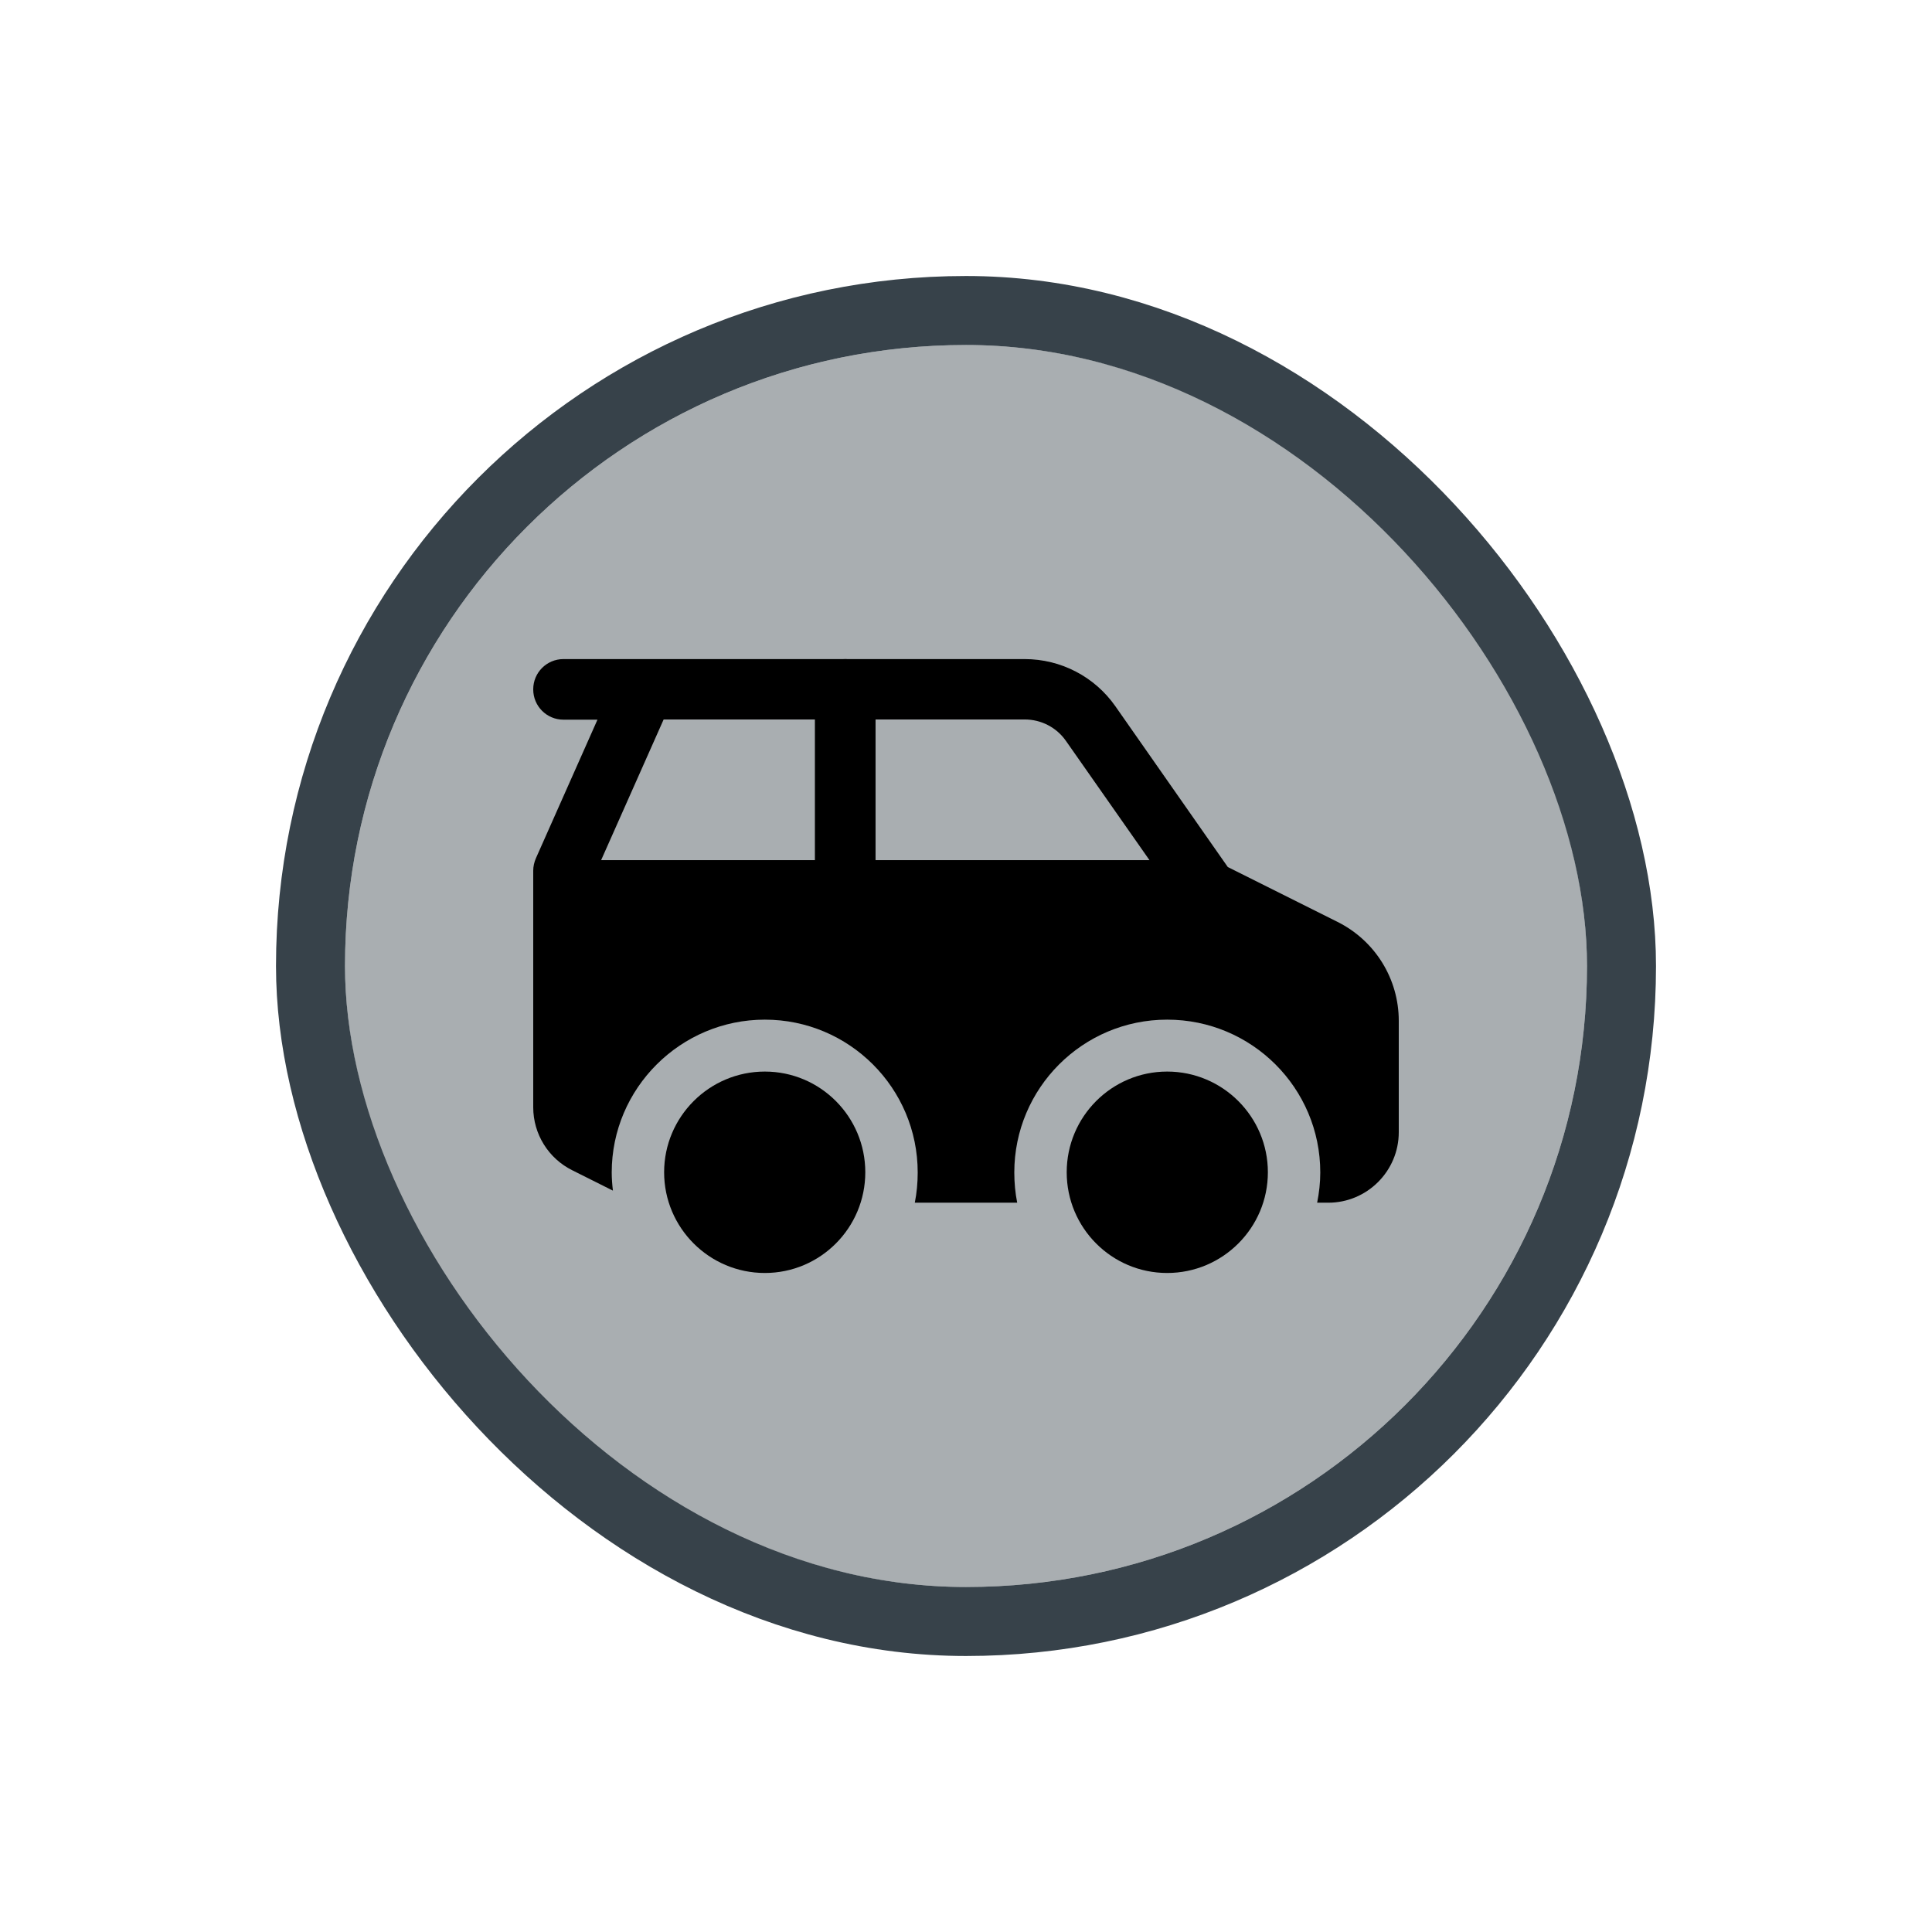 <svg width="56" height="56" viewBox="0 0 56 56" fill="none" xmlns="http://www.w3.org/2000/svg">
<g filter="url(#filter0_d_896_9652)">
<g clip-path="url(#clip0_896_9652)">
<rect x="10" y="8" width="36" height="36" rx="18" fill="#A9AEB1"/>
<path d="M22.169 34.898C23.779 34.898 25.081 33.589 25.081 31.979C25.081 30.369 23.779 29.06 22.169 29.06C20.559 29.06 19.25 30.369 19.25 31.979C19.25 33.589 20.559 34.898 22.169 34.898Z" fill="black"/>
<path d="M33.831 34.898C35.441 34.898 36.75 33.589 36.75 31.979C36.75 30.369 35.441 29.06 33.831 29.06C32.221 29.06 30.919 30.369 30.919 31.979C30.919 33.589 32.221 34.898 33.831 34.898Z" fill="black"/>
<path fill-rule="evenodd" clip-rule="evenodd" d="M15.456 23.81C15.456 23.327 15.848 22.935 16.331 22.935H35C35.483 22.935 35.875 23.327 35.875 23.81C35.875 24.293 35.483 24.685 35 24.685H16.331C15.848 24.685 15.456 24.293 15.456 23.81Z" fill="black"/>
<path fill-rule="evenodd" clip-rule="evenodd" d="M24.5 17.104C24.983 17.104 25.375 17.495 25.375 17.979V23.809C25.375 24.293 24.983 24.684 24.5 24.684C24.017 24.684 23.625 24.293 23.625 23.809V17.979C23.625 17.495 24.017 17.104 24.5 17.104Z" fill="black"/>
<path fill-rule="evenodd" clip-rule="evenodd" d="M15.456 17.979C15.456 17.495 15.848 17.104 16.331 17.104H29.701C30.751 17.104 31.731 17.614 32.333 18.476L35.588 23.131L38.766 24.72C39.858 25.265 40.544 26.372 40.544 27.59V30.817C40.544 31.944 39.627 32.861 38.5 32.861H38.178C38.234 32.581 38.269 32.286 38.269 31.985C38.269 29.535 36.281 27.555 33.831 27.555C31.381 27.555 29.4 29.543 29.4 31.985C29.4 32.286 29.428 32.581 29.484 32.861H26.516C26.572 32.581 26.6 32.286 26.6 31.985C26.6 29.535 24.612 27.555 22.169 27.555C19.726 27.555 17.731 29.543 17.731 31.985C17.731 32.16 17.745 32.343 17.766 32.511L16.59 31.922C15.897 31.579 15.456 30.872 15.456 30.096V23.235C15.456 23.116 15.484 22.991 15.533 22.878L17.318 18.86H16.331C15.848 18.86 15.456 18.468 15.456 17.985V17.979ZM19.236 18.854L17.423 22.934H23.625V18.854H19.236ZM25.375 18.854V22.934H33.32L30.898 19.477C30.625 19.084 30.177 18.854 29.701 18.854H25.375Z" fill="black"/>
</g>
<rect x="9" y="7" width="38" height="38" rx="19" stroke="#37424A" stroke-width="2"/>
</g>
<defs>
<filter id="filter0_d_896_9652" x="0" y="0" width="56" height="56" filterUnits="userSpaceOnUse" color-interpolation-filters="sRGB">
<feFlood flood-opacity="0" result="BackgroundImageFix"/>
<feColorMatrix in="SourceAlpha" type="matrix" values="0 0 0 0 0 0 0 0 0 0 0 0 0 0 0 0 0 0 127 0" result="hardAlpha"/>
<feOffset dy="2"/>
<feGaussianBlur stdDeviation="4"/>
<feColorMatrix type="matrix" values="0 0 0 0 0 0 0 0 0 0 0 0 0 0 0 0 0 0 0.16 0"/>
<feBlend mode="normal" in2="BackgroundImageFix" result="effect1_dropShadow_896_9652"/>
<feBlend mode="normal" in="SourceGraphic" in2="effect1_dropShadow_896_9652" result="shape"/>
</filter>
<clipPath id="clip0_896_9652">
<rect x="10" y="8" width="36" height="36" rx="18" fill="white"/>
</clipPath>
</defs>
</svg>
